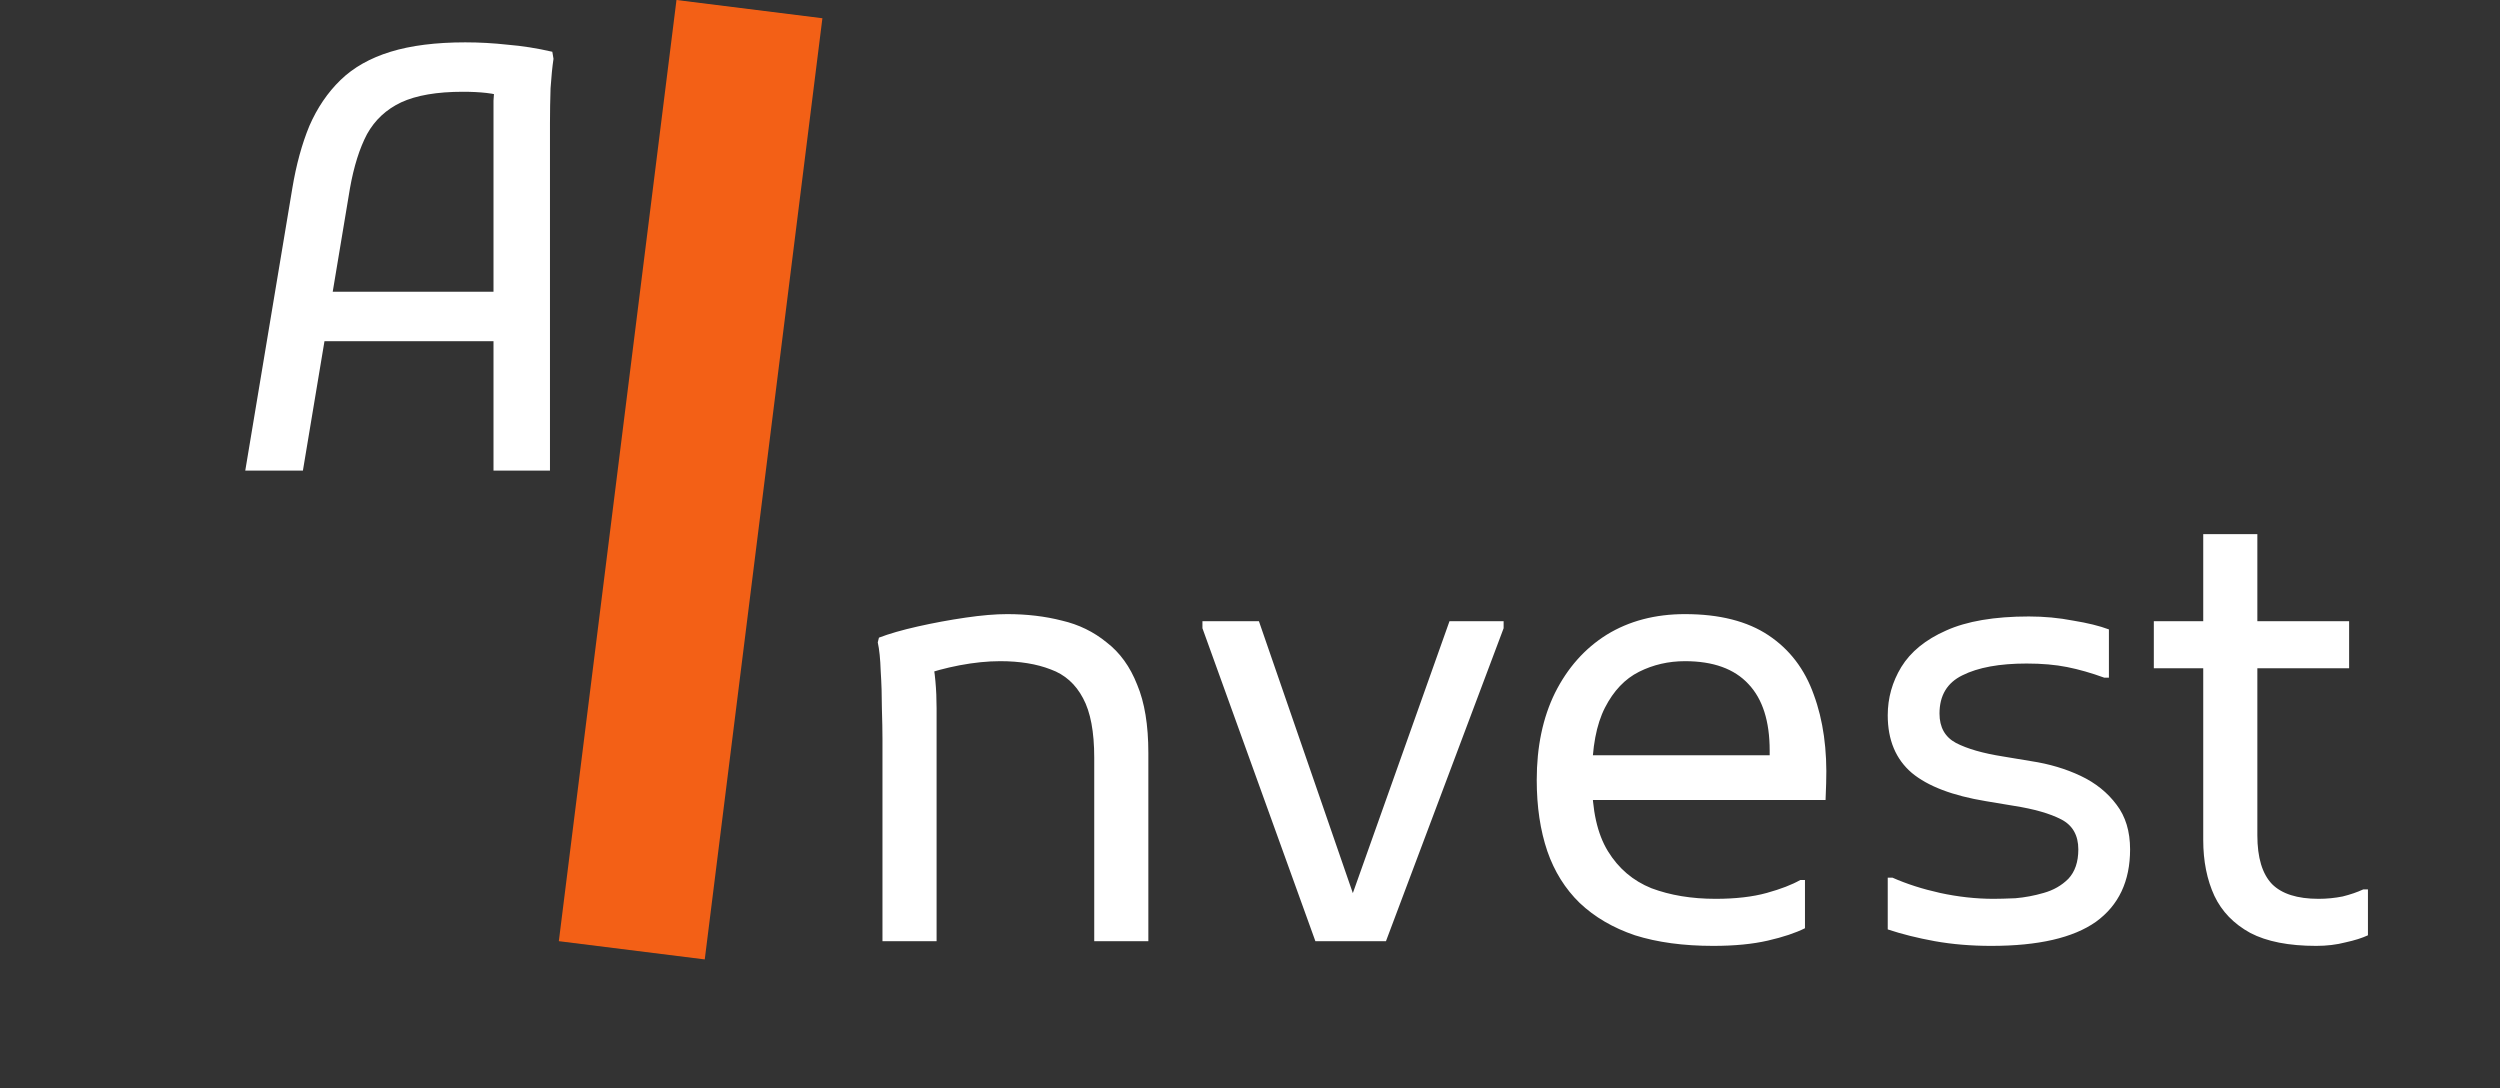 <svg width="85" height="37" viewBox="0 0 85 37" fill="none" xmlns="http://www.w3.org/2000/svg">
<rect x="0" y="0" width="85" height="37" fill="#333333" stroke="none"/>
<path d="M8.339 16L9.939 6.4C10.072 5.6 10.266 4.893 10.519 4.28C10.786 3.667 11.139 3.147 11.579 2.72C12.019 2.293 12.586 1.973 13.279 1.76C13.972 1.547 14.819 1.44 15.819 1.44C16.299 1.44 16.779 1.467 17.259 1.52C17.752 1.56 18.259 1.64 18.779 1.76L18.819 2C18.779 2.267 18.746 2.6 18.719 3C18.706 3.4 18.699 3.8 18.699 4.2C18.699 4.6 18.699 4.933 18.699 5.2V16H16.779V4.16C16.779 3.893 16.779 3.647 16.779 3.42C16.792 3.18 16.819 2.953 16.859 2.74L17.179 3.32C17.006 3.24 16.792 3.187 16.539 3.16C16.299 3.133 16.032 3.12 15.739 3.12C14.859 3.12 14.159 3.24 13.639 3.48C13.132 3.72 12.746 4.08 12.479 4.56C12.226 5.04 12.032 5.653 11.899 6.4L10.299 16H8.339ZM10.339 11.6V9.92H17.579V11.6H10.339Z" fill="white"/>
<line x1="25.481" y1="0.31" x2="21.481" y2="32.31" stroke="#F36016" stroke-width="5"/>
<path d="M30.004 32V25.12C30.004 24.853 29.997 24.507 29.984 24.08C29.984 23.653 29.971 23.233 29.944 22.82C29.931 22.407 29.897 22.08 29.844 21.84L29.884 21.68C30.231 21.547 30.671 21.42 31.204 21.3C31.737 21.18 32.277 21.08 32.824 21C33.371 20.92 33.844 20.88 34.244 20.88C34.911 20.88 35.531 20.953 36.104 21.1C36.677 21.233 37.184 21.48 37.624 21.84C38.077 22.187 38.424 22.667 38.664 23.28C38.917 23.88 39.044 24.653 39.044 25.6V32H37.204V25.76C37.204 24.88 37.077 24.207 36.824 23.74C36.571 23.26 36.204 22.933 35.724 22.76C35.244 22.573 34.671 22.48 34.004 22.48C33.577 22.48 33.117 22.527 32.624 22.62C32.144 22.713 31.724 22.827 31.364 22.96L31.684 22.4C31.737 22.6 31.777 22.853 31.804 23.16C31.831 23.453 31.844 23.76 31.844 24.08V32H30.004ZM44.723 32L40.883 21.36V21.12H42.803L46.243 31.08H45.743L49.283 21.12H51.123V21.36L47.123 32H44.723ZM58.249 32.16C57.236 32.16 56.349 32.04 55.589 31.8C54.842 31.547 54.216 31.18 53.709 30.7C53.216 30.22 52.849 29.633 52.609 28.94C52.369 28.233 52.249 27.427 52.249 26.52C52.249 25.387 52.456 24.4 52.869 23.56C53.296 22.707 53.882 22.047 54.629 21.58C55.389 21.113 56.276 20.88 57.289 20.88C58.462 20.88 59.409 21.12 60.129 21.6C60.849 22.08 61.362 22.753 61.669 23.62C61.989 24.487 62.129 25.493 62.089 26.64L62.069 27.2H53.529V25.68H60.169V25.52C60.169 24.52 59.929 23.767 59.449 23.26C58.969 22.74 58.249 22.48 57.289 22.48C56.729 22.48 56.209 22.6 55.729 22.84C55.249 23.08 54.862 23.487 54.569 24.06C54.276 24.633 54.129 25.413 54.129 26.4V26.52C54.129 27.547 54.309 28.353 54.669 28.94C55.029 29.527 55.522 29.947 56.149 30.2C56.789 30.44 57.516 30.56 58.329 30.56C59.009 30.56 59.589 30.493 60.069 30.36C60.549 30.227 60.929 30.08 61.209 29.92H61.369V31.56C61.049 31.72 60.629 31.86 60.109 31.98C59.589 32.1 58.969 32.16 58.249 32.16ZM64.183 29.84H64.343C64.823 30.053 65.363 30.227 65.963 30.36C66.576 30.493 67.183 30.56 67.783 30.56C67.969 30.56 68.216 30.553 68.523 30.54C68.843 30.513 69.163 30.453 69.483 30.36C69.816 30.267 70.096 30.107 70.323 29.88C70.549 29.64 70.663 29.307 70.663 28.88C70.663 28.4 70.469 28.06 70.083 27.86C69.696 27.66 69.163 27.507 68.483 27.4L67.523 27.24C66.389 27.053 65.549 26.733 65.003 26.28C64.456 25.813 64.183 25.16 64.183 24.32C64.183 23.733 64.336 23.187 64.643 22.68C64.963 22.16 65.469 21.747 66.163 21.44C66.869 21.12 67.809 20.96 68.983 20.96C69.503 20.96 70.003 21.007 70.483 21.1C70.976 21.18 71.383 21.28 71.703 21.4V23.04H71.543C71.103 22.88 70.683 22.76 70.283 22.68C69.883 22.6 69.423 22.56 68.903 22.56C67.983 22.56 67.256 22.693 66.723 22.96C66.203 23.213 65.943 23.647 65.943 24.26C65.943 24.727 66.129 25.06 66.503 25.26C66.889 25.46 67.423 25.613 68.103 25.72L69.063 25.88C69.676 25.973 70.236 26.14 70.743 26.38C71.249 26.62 71.656 26.947 71.963 27.36C72.269 27.76 72.423 28.267 72.423 28.88C72.423 29.96 72.036 30.78 71.263 31.34C70.489 31.887 69.303 32.16 67.703 32.16C67.023 32.16 66.383 32.107 65.783 32C65.196 31.893 64.663 31.76 64.183 31.6V29.84ZM78.75 32.16C77.817 32.16 77.07 32.013 76.51 31.72C75.95 31.413 75.543 30.993 75.29 30.46C75.037 29.913 74.91 29.28 74.91 28.56V18.16H76.75V28.4C76.75 29.16 76.917 29.713 77.25 30.06C77.583 30.393 78.11 30.56 78.83 30.56C79.11 30.56 79.383 30.533 79.65 30.48C79.917 30.413 80.15 30.333 80.35 30.24H80.51V31.8C80.31 31.893 80.057 31.973 79.75 32.04C79.443 32.12 79.11 32.16 78.75 32.16ZM73.23 22.72V21.12H79.87V22.72H73.23Z" fill="white"/>
</svg>
